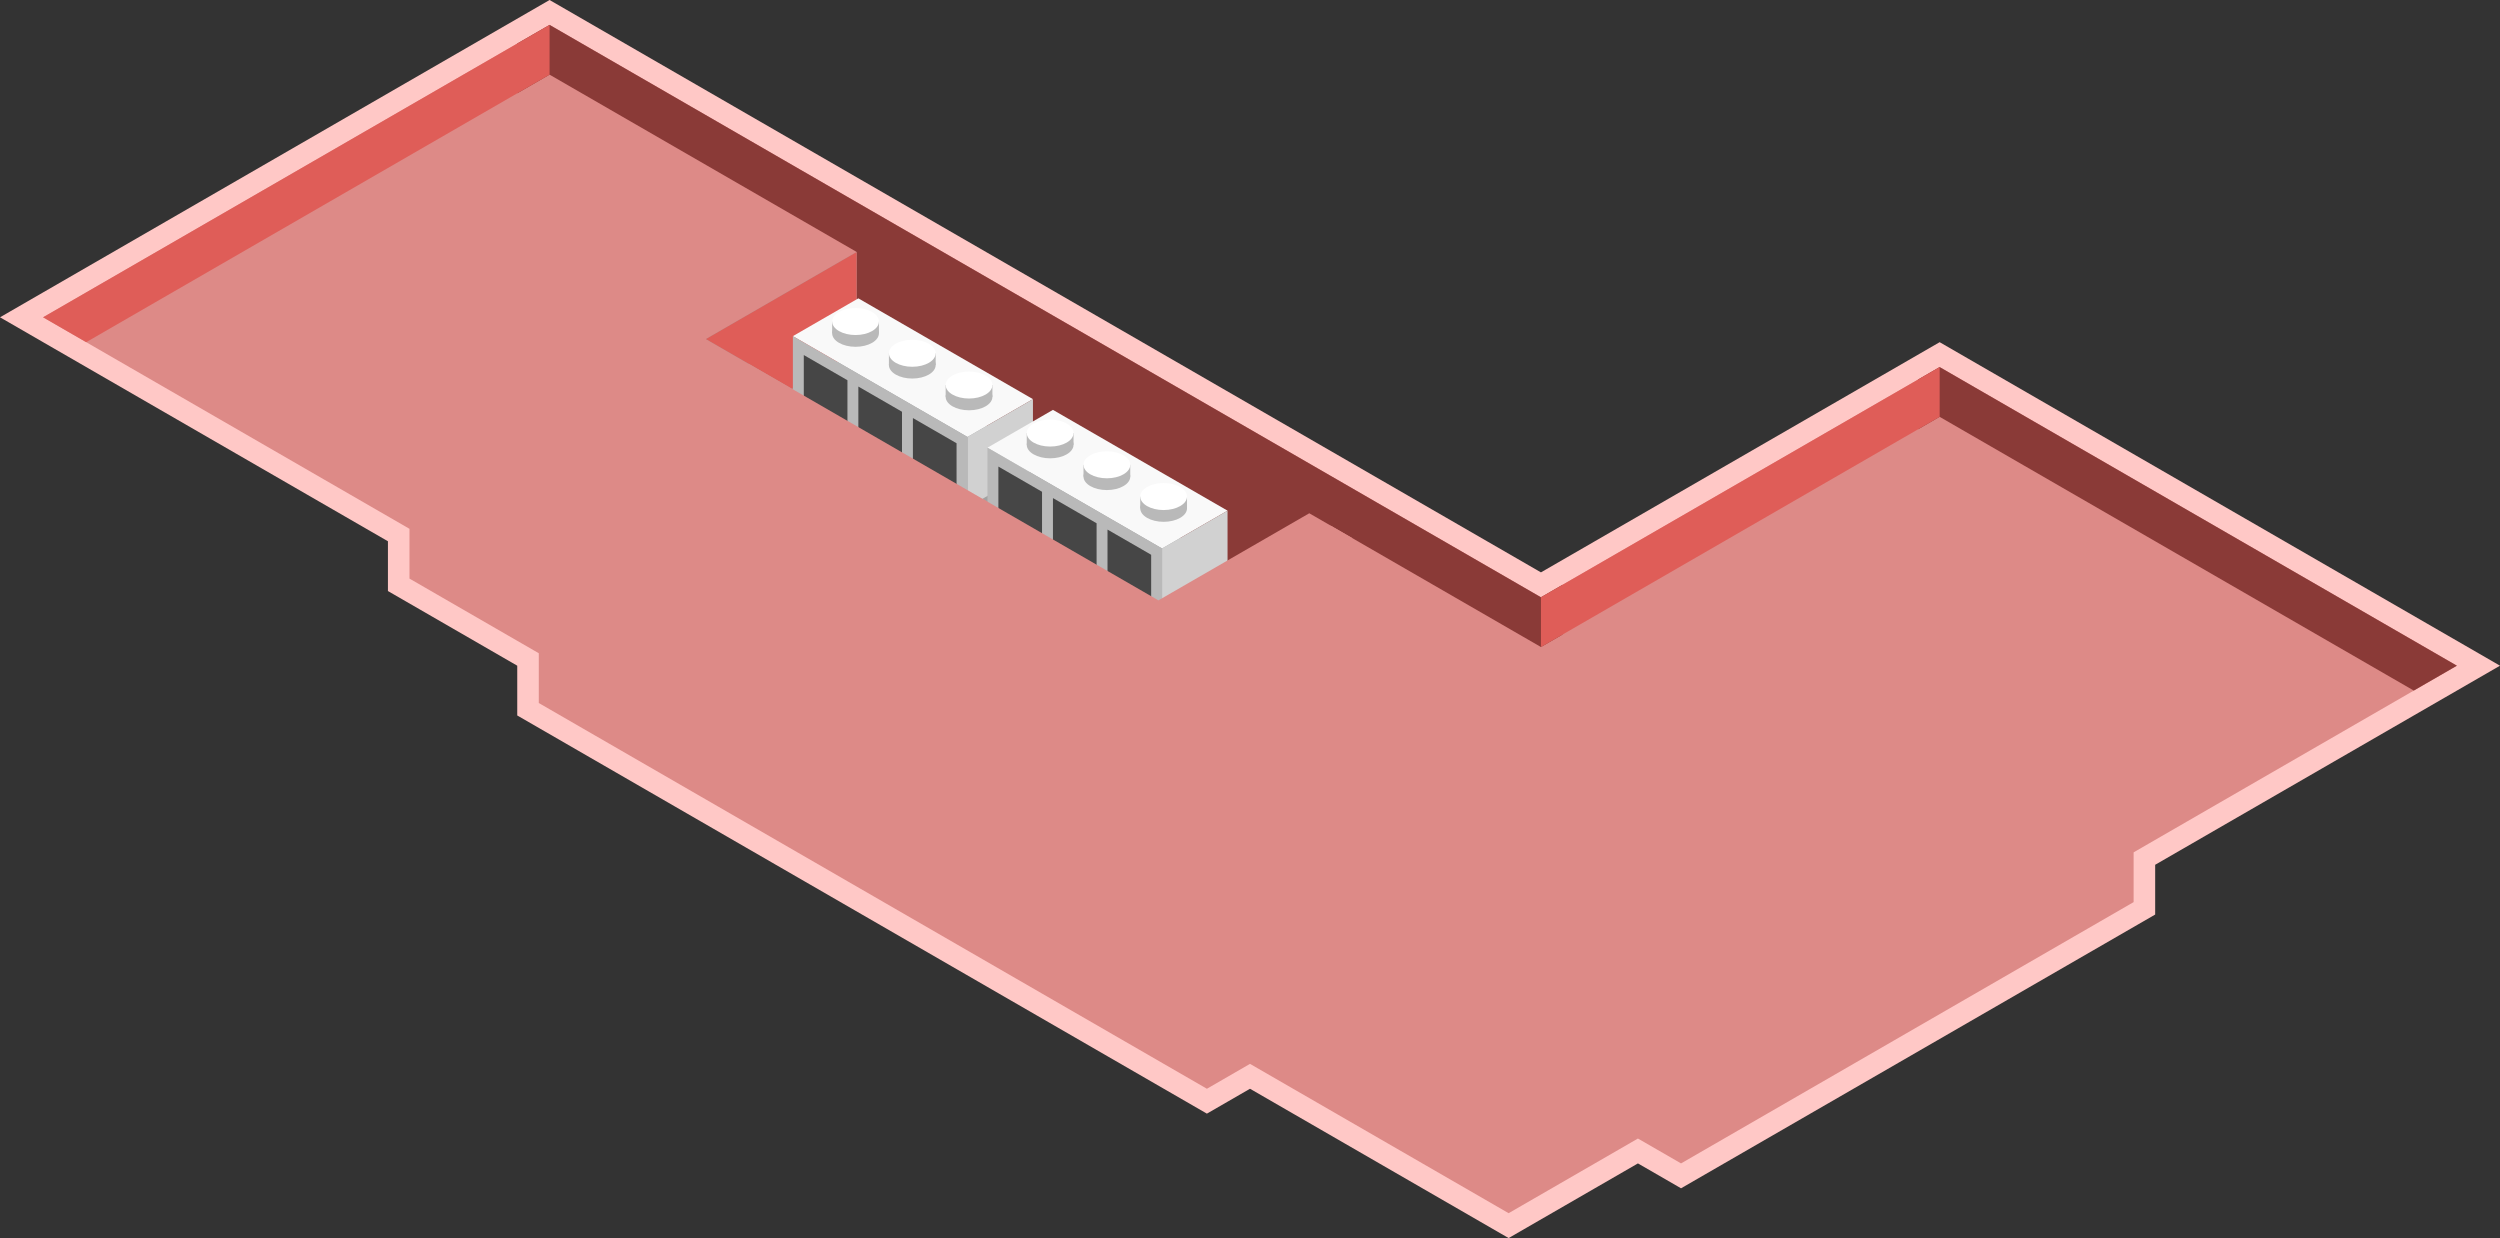 <svg id="Layer_1" data-name="Layer 1" xmlns="http://www.w3.org/2000/svg" viewBox="0 0 580 287.232">
  <rect x="0" y="0" width="580" height="287.232" fill="#333333" stroke="none"/>
  <defs>
    <style>
      .top-light {
        fill: #ffc8c6;
      }

      .top-prim {
        fill: #dd8a87;
      }

      .exterior-L-light {
        fill: #8a3a37;
      }

      .exterior-R-light {
        fill: #df5d58;
      }

      .cls-1 {
        fill: #a2a2a2;
      }

      .cls-2 {
        fill: #f9f9f9;
      }

      .cls-3 {
        fill: #d1d1d1;
      }

      .cls-4 {
        fill: #b9b9b9;
      }

      .cls-5 {
        fill: #464646;
      }

      .cls-6 {
        fill: #fff;
      }
    </style>
  </defs>
  <title>Artboard 2</title>
  <g id="root">
    <path class="top-light" d="M290,252.591l-10,5.773L120,165.988V154.441l-30-17.32V125.574L0,73.612,127.5,0l230,132.79L450,79.386l130,75.055-80,46.188v11.547L390,275.685l-10-5.774-30,17.321Z"/>
    <path class="top-prim" d="M290,246.817l-10,5.774-155-89.49V151.554l-30-17.32V122.687L10,73.612,127.5,5.773l230,132.791L450,85.159l120,69.282-75,43.301v11.547L390,269.911l-10-5.773-30,17.32Z"/>
    <path class="exterior-L-light" d="M120,10.103V21.65l7.5-4.33,230,132.791,5-2.887V135.677l-5,2.887L127.5,5.773Z"/>
    <path class="exterior-L-light" d="M445,88.046V99.593l5-2.887,110,63.509,10-5.774L450,85.159Z"/>
    <path class="exterior-R-light" d="M127.5,17.32V5.773L10,73.612l10,5.774Z"/>
    <path class="exterior-R-light" d="M450,96.706V85.159l-92.5,53.405v11.547Z"/>
    <g>
      <path class="cls-1" d="M308.75,121.965,199.392,58.086,163.75,78.664l110,63.508Z"/>
      <path class="exterior-L-light" d="M198.75,81.551V52.683l110,63.509v5.773l-20,11.547Z"/>
      <path class="exterior-R-light" d="M198.75,81.551l-15,8.66-20-11.547,35-20.207Z"/>
      <g>
        <path class="cls-2" d="M239.644,92.602l-15.19,8.77L183.947,77.986l15.19-8.77Z"/>
        <path class="cls-3" d="M224.454,101.372v16.352l15.19-8.77V92.602Z"/>
        <path class="cls-4" d="M183.947,77.986V94.337l40.507,23.387V101.372Z"/>
        <path class="cls-5" d="M221.922,102.834l-10.126-5.847V108.68l10.126,5.847Z"/>
        <path class="cls-5" d="M209.264,95.525l-10.127-5.846v11.693l10.127,5.847Z"/>
        <path class="cls-5" d="M196.606,88.217,186.479,82.37V94.064l10.127,5.846Z"/>
        <g>
          <ellipse class="cls-4" cx="224.816" cy="92.057" rx="5.425" ry="3.132"/>
          <rect class="cls-4" x="219.391" y="89.326" width="10.85" height="2.731"/>
          <ellipse class="cls-6" cx="224.816" cy="89.326" rx="5.425" ry="3.132"/>
        </g>
        <g>
          <ellipse class="cls-4" cx="211.651" cy="84.691" rx="5.425" ry="3.132"/>
          <rect class="cls-4" x="206.226" y="81.96" width="10.85" height="2.731"/>
          <ellipse class="cls-6" cx="211.651" cy="81.96" rx="5.425" ry="3.132"/>
        </g>
        <g>
          <ellipse class="cls-4" cx="198.486" cy="77.326" rx="5.425" ry="3.132"/>
          <rect class="cls-4" x="193.061" y="74.595" width="10.85" height="2.731"/>
          <ellipse class="cls-6" cx="198.486" cy="74.595" rx="5.425" ry="3.132"/>
        </g>
      </g>
      <g>
        <path class="cls-2" d="M284.791,118.475l-15.19,8.77-40.507-23.386,15.19-8.77Z"/>
        <path class="cls-3" d="M269.601,127.245v16.352l15.19-8.77V118.475Z"/>
        <path class="cls-4" d="M229.094,103.859v16.352l40.507,23.386V127.245Z"/>
        <path class="cls-5" d="M267.069,128.707l-10.126-5.847v11.694l10.126,5.846Z"/>
        <path class="cls-5" d="M254.411,121.399l-10.127-5.847v11.693l10.127,5.847Z"/>
        <path class="cls-5" d="M241.753,114.09l-10.127-5.846v11.693l10.127,5.847Z"/>
        <g>
          <ellipse class="cls-4" cx="269.962" cy="117.93" rx="5.425" ry="3.132"/>
          <rect class="cls-4" x="264.538" y="115.199" width="10.85" height="2.731"/>
          <ellipse class="cls-6" cx="269.962" cy="115.199" rx="5.425" ry="3.132"/>
        </g>
        <g>
          <ellipse class="cls-4" cx="256.798" cy="110.564" rx="5.425" ry="3.132"/>
          <rect class="cls-4" x="251.373" y="107.834" width="10.85" height="2.731"/>
          <ellipse class="cls-6" cx="256.798" cy="107.834" rx="5.425" ry="3.132"/>
        </g>
        <g>
          <ellipse class="cls-4" cx="243.633" cy="103.199" rx="5.425" ry="3.132"/>
          <rect class="cls-4" x="238.208" y="100.468" width="10.85" height="2.731"/>
          <ellipse class="cls-6" cx="243.633" cy="100.468" rx="5.425" ry="3.132"/>
        </g>
      </g>
      <path class="top-prim" d="M313.75,124.852l-10-5.774-35,20.208-95-54.849-10,5.774,105,60.622Z"/>
    </g>
  </g>
</svg>
